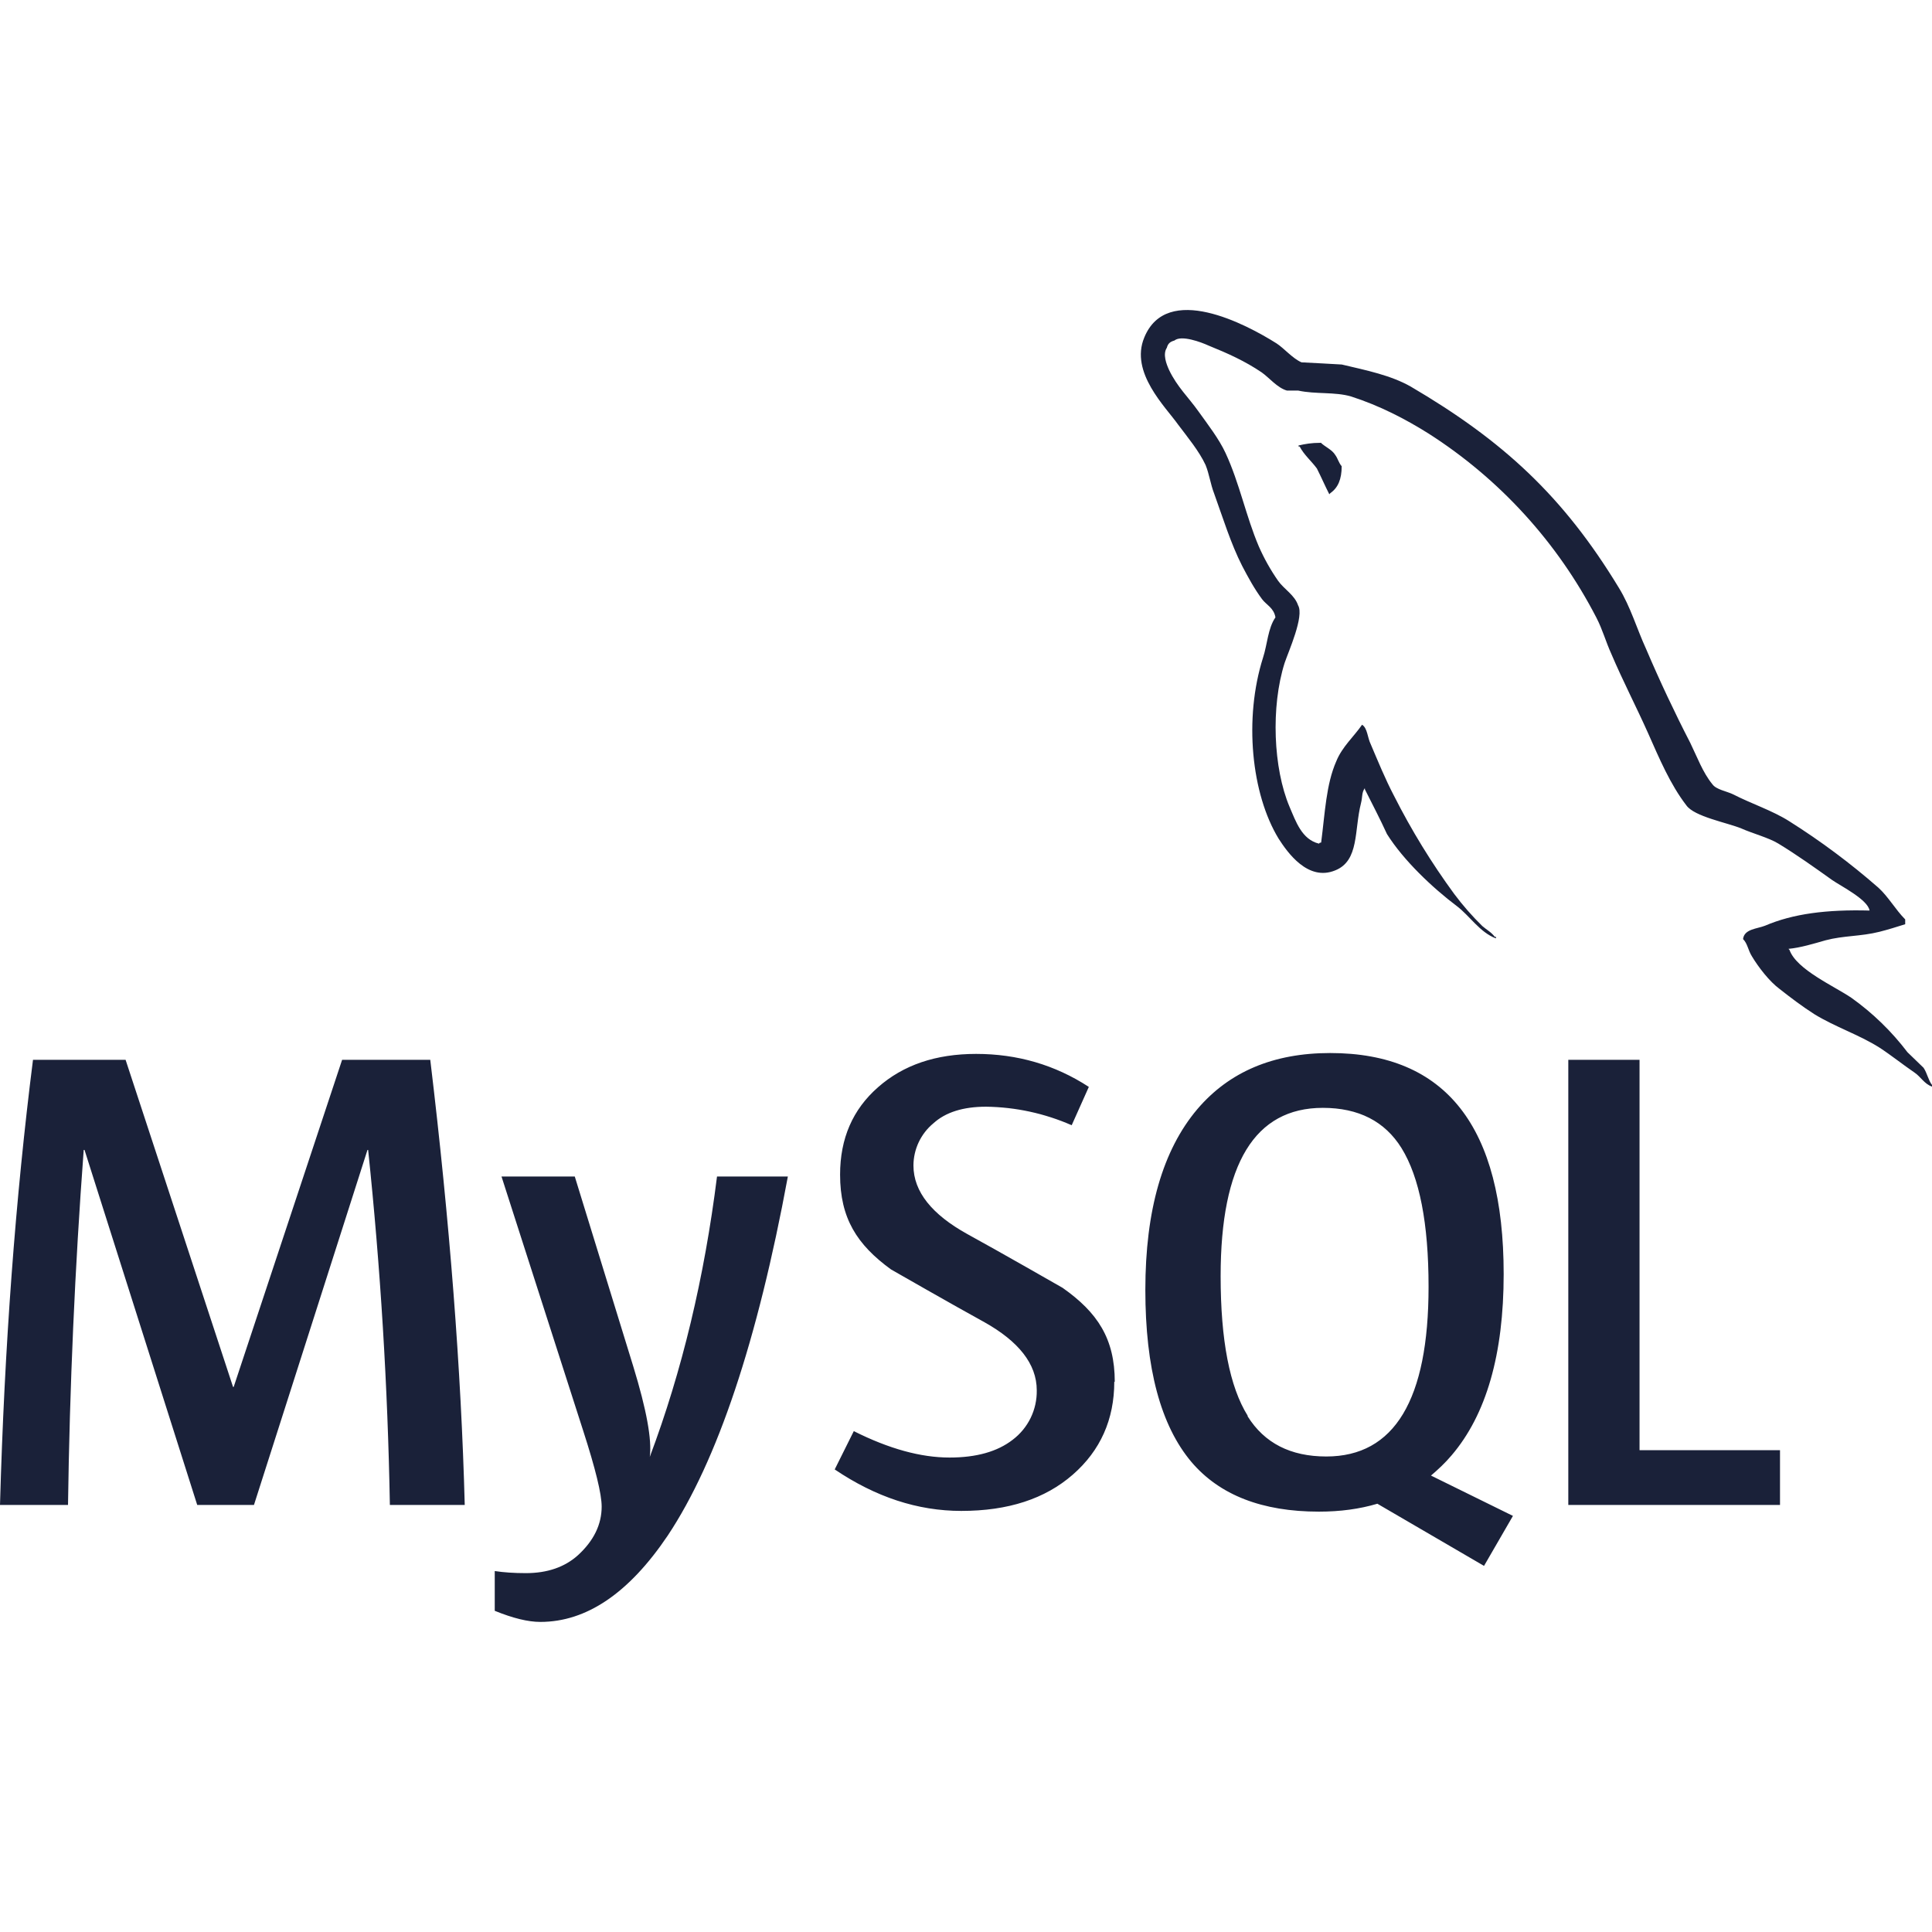 <svg width="64" height="64" viewBox="0 0 64 64" fill="none" xmlns="http://www.w3.org/2000/svg">
<g clip-path="url(#clip0_101_5)">
<path d="M43.747 14.669C43.44 14.669 43.232 14.707 43.016 14.757V14.792H43.053C43.197 15.069 43.443 15.272 43.624 15.52C43.768 15.805 43.891 16.091 44.035 16.373L44.072 16.333C44.323 16.157 44.445 15.875 44.445 15.445C44.339 15.32 44.323 15.195 44.232 15.072C44.125 14.893 43.896 14.805 43.752 14.664L43.747 14.669ZM15.387 49.853H12.915C12.845 45.925 12.605 42.001 12.195 38.093H12.173L8.413 49.853H6.533L2.8 38.093H2.773C2.481 42.007 2.308 45.929 2.253 49.853H0C0.147 44.611 0.512 39.693 1.093 35.107H4.16L7.72 45.944H7.741L11.333 35.107H14.253C14.899 40.48 15.277 45.4 15.395 49.853H15.387ZM26.099 38.973C25.091 44.427 23.763 48.395 22.12 50.867C20.835 52.776 19.427 53.728 17.899 53.728C17.491 53.728 16.992 53.605 16.389 53.36V52.043C16.683 52.088 17.029 52.112 17.419 52.112C18.133 52.112 18.707 51.912 19.144 51.52C19.669 51.04 19.931 50.501 19.931 49.907C19.931 49.493 19.725 48.653 19.317 47.389L16.613 38.973H19.04L20.979 45.267C21.416 46.696 21.6 47.693 21.525 48.261C22.592 45.424 23.333 42.323 23.752 38.973H26.099ZM58.965 49.853H51.952V35.107H54.312V48.04H58.965V49.853ZM50.112 50.213L47.403 48.88C47.643 48.677 47.875 48.459 48.083 48.213C49.237 46.864 49.811 44.859 49.811 42.205C49.811 37.325 47.896 34.883 44.064 34.883C42.187 34.883 40.72 35.501 39.664 36.741C38.517 38.096 37.941 40.091 37.941 42.728C37.941 45.32 38.448 47.224 39.472 48.435C40.405 49.528 41.811 50.075 43.693 50.075C44.397 50.075 45.043 49.987 45.627 49.813L49.16 51.872L50.12 50.213H50.112ZM41.333 46.901C40.733 45.941 40.435 44.395 40.435 42.272C40.435 38.557 41.565 36.699 43.821 36.699C45.003 36.699 45.875 37.144 46.427 38.032C47.024 38.997 47.323 40.528 47.323 42.627C47.323 46.371 46.192 48.248 43.936 48.248C42.749 48.248 41.883 47.803 41.328 46.915L41.333 46.901ZM36.912 45.768C36.912 47.021 36.453 48.051 35.536 48.851C34.619 49.651 33.395 50.051 31.845 50.051C30.397 50.051 29.008 49.592 27.651 48.677L28.283 47.408C29.451 47.995 30.504 48.283 31.456 48.283C32.341 48.283 33.037 48.088 33.544 47.696C33.797 47.505 34.002 47.257 34.141 46.972C34.28 46.687 34.349 46.373 34.344 46.056C34.344 45.176 33.731 44.429 32.616 43.803C31.581 43.235 29.515 42.051 29.515 42.051C28.389 41.232 27.829 40.355 27.829 38.912C27.829 37.712 28.248 36.752 29.083 36.019C29.923 35.277 31.003 34.912 32.336 34.912C33.701 34.912 34.949 35.275 36.069 36.005L35.501 37.275C34.606 36.882 33.641 36.673 32.664 36.661C31.909 36.661 31.325 36.843 30.92 37.211C30.714 37.381 30.549 37.594 30.434 37.836C30.32 38.077 30.26 38.341 30.259 38.608C30.259 39.483 30.883 40.235 32.035 40.875C33.083 41.448 35.2 42.661 35.2 42.661C36.355 43.475 36.928 44.341 36.928 45.776L36.912 45.768ZM61.931 30.163C60.504 30.125 59.397 30.269 58.472 30.664C58.205 30.771 57.779 30.771 57.741 31.109C57.888 31.251 57.909 31.483 58.035 31.68C58.248 32.037 58.616 32.515 58.957 32.765C59.331 33.059 59.704 33.341 60.096 33.592C60.789 34.019 61.576 34.272 62.256 34.701C62.643 34.952 63.037 35.269 63.429 35.536C63.624 35.669 63.749 35.909 64 35.995V35.941C63.877 35.781 63.84 35.549 63.72 35.371C63.541 35.192 63.363 35.032 63.187 34.856C62.663 34.166 62.038 33.559 61.333 33.056C60.763 32.667 59.515 32.123 59.28 31.469L59.245 31.432C59.635 31.397 60.099 31.256 60.472 31.149C61.077 30.989 61.632 31.024 62.259 30.867C62.541 30.795 62.827 30.707 63.112 30.616V30.456C62.792 30.136 62.552 29.701 62.221 29.403C61.298 28.596 60.314 27.862 59.277 27.208C58.717 26.851 58.008 26.621 57.419 26.317C57.205 26.211 56.848 26.157 56.725 25.979C56.405 25.589 56.219 25.072 55.992 24.608C55.468 23.592 54.982 22.558 54.533 21.507C54.213 20.808 54.019 20.112 53.627 19.472C51.787 16.44 49.795 14.603 46.731 12.805C46.072 12.432 45.283 12.272 44.448 12.075C44.003 12.053 43.557 12.021 43.115 12.003C42.821 11.877 42.539 11.539 42.288 11.376C41.275 10.736 38.651 9.349 37.904 11.184C37.424 12.341 38.616 13.483 39.029 14.069C39.336 14.477 39.723 14.944 39.936 15.403C40.061 15.712 40.096 16.029 40.221 16.352C40.504 17.136 40.773 18.011 41.147 18.744C41.341 19.117 41.555 19.509 41.805 19.845C41.949 20.04 42.195 20.131 42.251 20.451C42 20.813 41.984 21.341 41.84 21.784C41.2 23.803 41.451 26.299 42.357 27.784C42.643 28.227 43.323 29.208 44.232 28.832C45.032 28.512 44.856 27.499 45.085 26.605C45.139 26.392 45.104 26.251 45.213 26.107V26.147C45.464 26.648 45.715 27.125 45.944 27.627C46.493 28.501 47.453 29.408 48.256 30.013C48.683 30.333 49.021 30.888 49.555 31.085V31.032H49.515C49.4 30.877 49.248 30.803 49.104 30.677C48.766 30.346 48.454 29.99 48.171 29.611C47.419 28.584 46.753 27.498 46.179 26.363C45.885 25.803 45.64 25.2 45.405 24.648C45.299 24.435 45.299 24.115 45.12 24.008C44.853 24.397 44.461 24.736 44.267 25.216C43.928 25.984 43.893 26.928 43.765 27.909C43.693 27.928 43.728 27.909 43.693 27.947C43.123 27.808 42.928 27.216 42.715 26.72C42.181 25.453 42.093 23.419 42.555 21.96C42.68 21.587 43.213 20.408 43 20.051C42.888 19.712 42.536 19.517 42.341 19.243C42.091 18.885 41.877 18.504 41.701 18.104C41.275 17.107 41.061 16.003 40.597 15.005C40.384 14.544 40.011 14.061 39.707 13.637C39.368 13.157 38.995 12.819 38.725 12.251C38.637 12.056 38.512 11.733 38.653 11.52C38.691 11.376 38.765 11.32 38.904 11.28C39.139 11.088 39.797 11.339 40.029 11.445C40.688 11.712 41.243 11.963 41.795 12.336C42.045 12.512 42.315 12.851 42.635 12.939H43.008C43.579 13.064 44.221 12.976 44.755 13.133C45.701 13.437 46.555 13.88 47.32 14.36C49.678 15.866 51.596 17.97 52.88 20.456C53.093 20.867 53.187 21.243 53.381 21.669C53.755 22.549 54.216 23.437 54.595 24.288C54.968 25.128 55.328 25.984 55.864 26.68C56.131 27.053 57.203 27.248 57.683 27.443C58.037 27.603 58.589 27.749 58.909 27.944C59.523 28.317 60.12 28.744 60.696 29.155C60.989 29.357 61.877 29.803 61.931 30.163Z" fill="#1A2139"/>
</g>
<defs>
<clipPath id="clip0_101_5">
<rect width="64" height="64" fill="white"/>
</clipPath>
</defs>
</svg>
